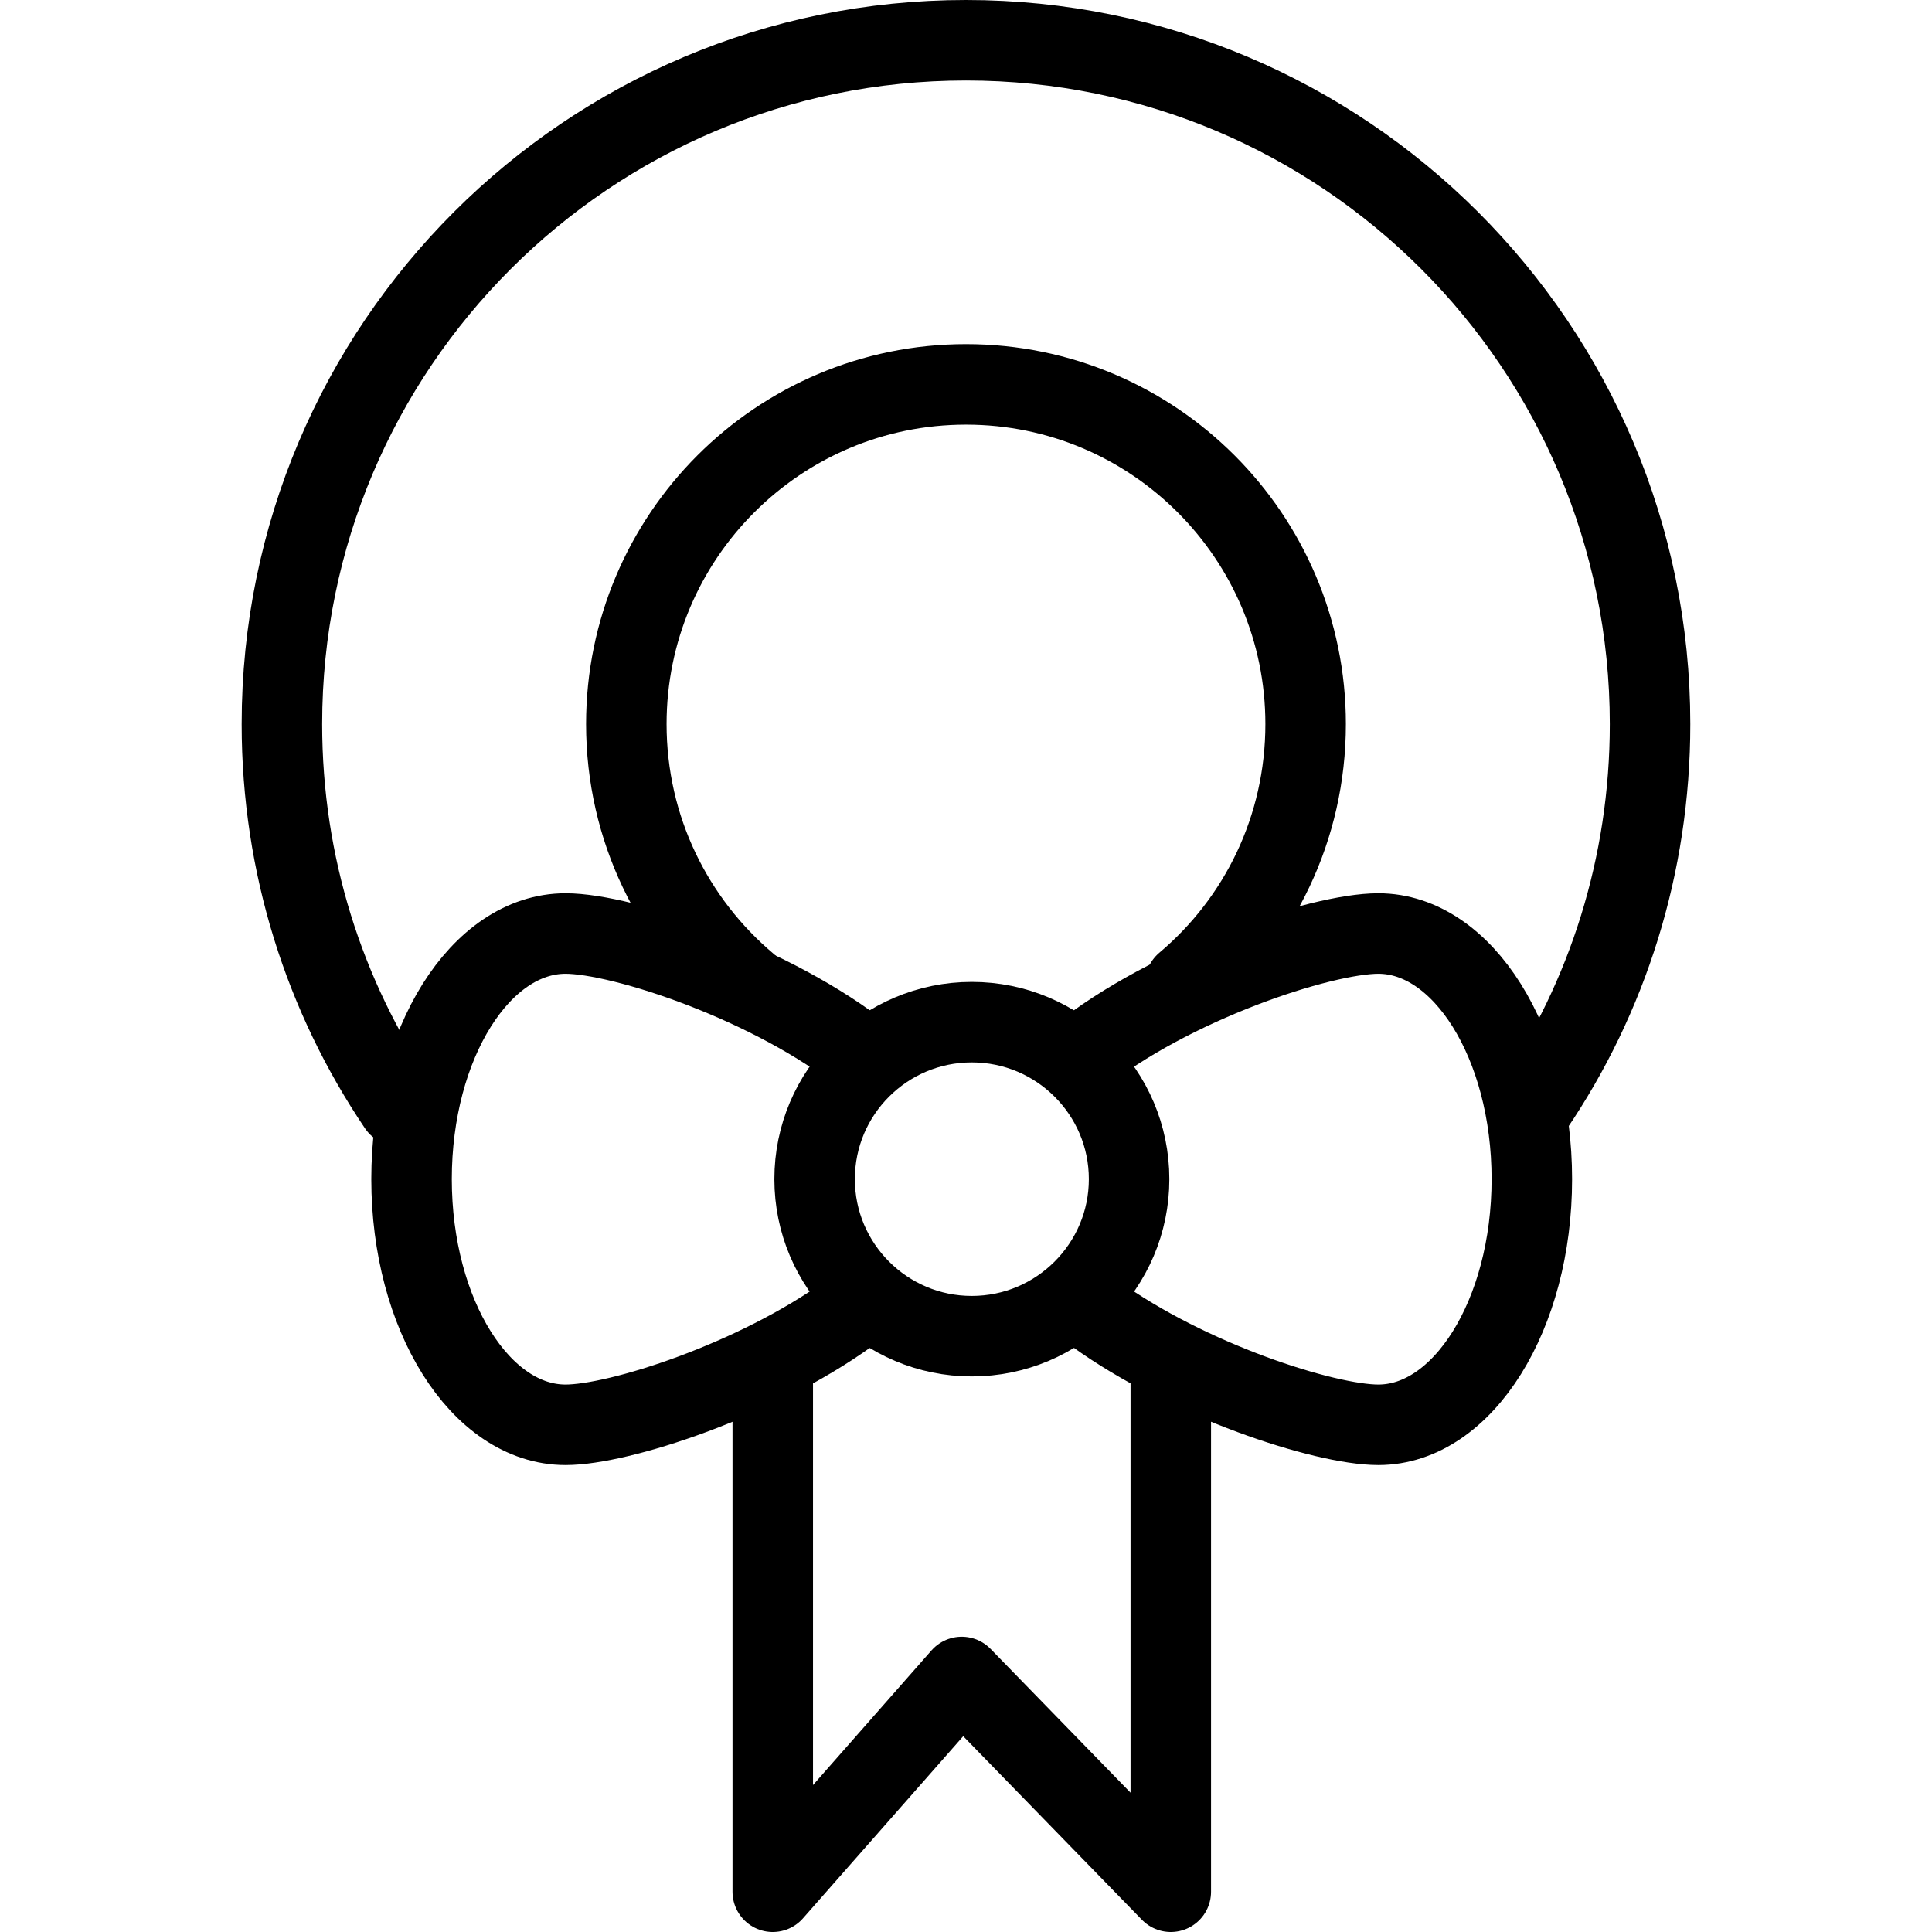 <?xml version="1.0" encoding="utf-8"?>
<!-- Generator: Adobe Illustrator 16.0.0, SVG Export Plug-In . SVG Version: 6.00 Build 0)  -->
<!DOCTYPE svg PUBLIC "-//W3C//DTD SVG 1.1//EN" "http://www.w3.org/Graphics/SVG/1.1/DTD/svg11.dtd">
<svg version="1.1" id="Layer_1" xmlns="http://www.w3.org/2000/svg" xmlns:xlink="http://www.w3.org/1999/xlink" x="0px" y="0px"
	 width="48px" height="48px" viewBox="0 0 48 48" enable-background="new 0 0 48 48" xml:space="preserve">
<g>
	<g>
		<g>
			<path fill="none" stroke="#000000" stroke-width="2" stroke-linecap="round" stroke-linejoin="round" stroke-miterlimit="10" d="
				M28.052,29.295c0,2.152-1.753,3.902-3.908,3.902c-2.156,0-3.905-1.75-3.905-3.902c0-2.154,1.749-3.9,3.905-3.9
				C26.299,25.395,28.052,27.141,28.052,29.295z"/>
			<g>
				
					<path fill="none" stroke="#000000" stroke-width="2" stroke-linecap="round" stroke-linejoin="round" stroke-miterlimit="10" d="
					M21.081,32.638c-2.311,1.662-5.7,2.761-7.029,2.761c-2.113,0-3.827-2.734-3.827-6.104s1.713-6.102,3.827-6.102
					c1.418,0,5.161,1.241,7.454,3.081"/>
				
					<path fill="none" stroke="#000000" stroke-width="2" stroke-linecap="round" stroke-linejoin="round" stroke-miterlimit="10" d="
					M27.212,32.638c2.305,1.662,5.696,2.761,7.032,2.761c2.104,0,3.814-2.734,3.814-6.104s-1.711-6.102-3.814-6.102
					c-1.424,0-5.171,1.241-7.458,3.081"/>
			</g>
		</g>
		
			<polyline fill="none" stroke="#000000" stroke-width="2" stroke-linecap="round" stroke-linejoin="round" stroke-miterlimit="10" points="
			19.199,34.006 19.199,47 23.894,41.664 29.088,47 29.088,33.973 		"/>
	</g>
	<path fill="none" stroke="#000000" stroke-width="2" stroke-linecap="round" stroke-miterlimit="10" d="M38.092,27.498
		c1.838-2.712,2.903-5.984,2.903-9.509C40.995,8.606,33.385,1,24,1S7.004,8.606,7.004,17.989c0,3.514,1.063,6.775,2.893,9.485
		 M18.576,24.462c-1.847-1.554-3.015-3.873-3.015-6.474c0-4.658,3.779-8.438,8.439-8.438c4.66,0,8.438,3.781,8.438,8.438
		c0,2.592-1.157,4.903-2.99,6.447"/>
</g>
</svg>
